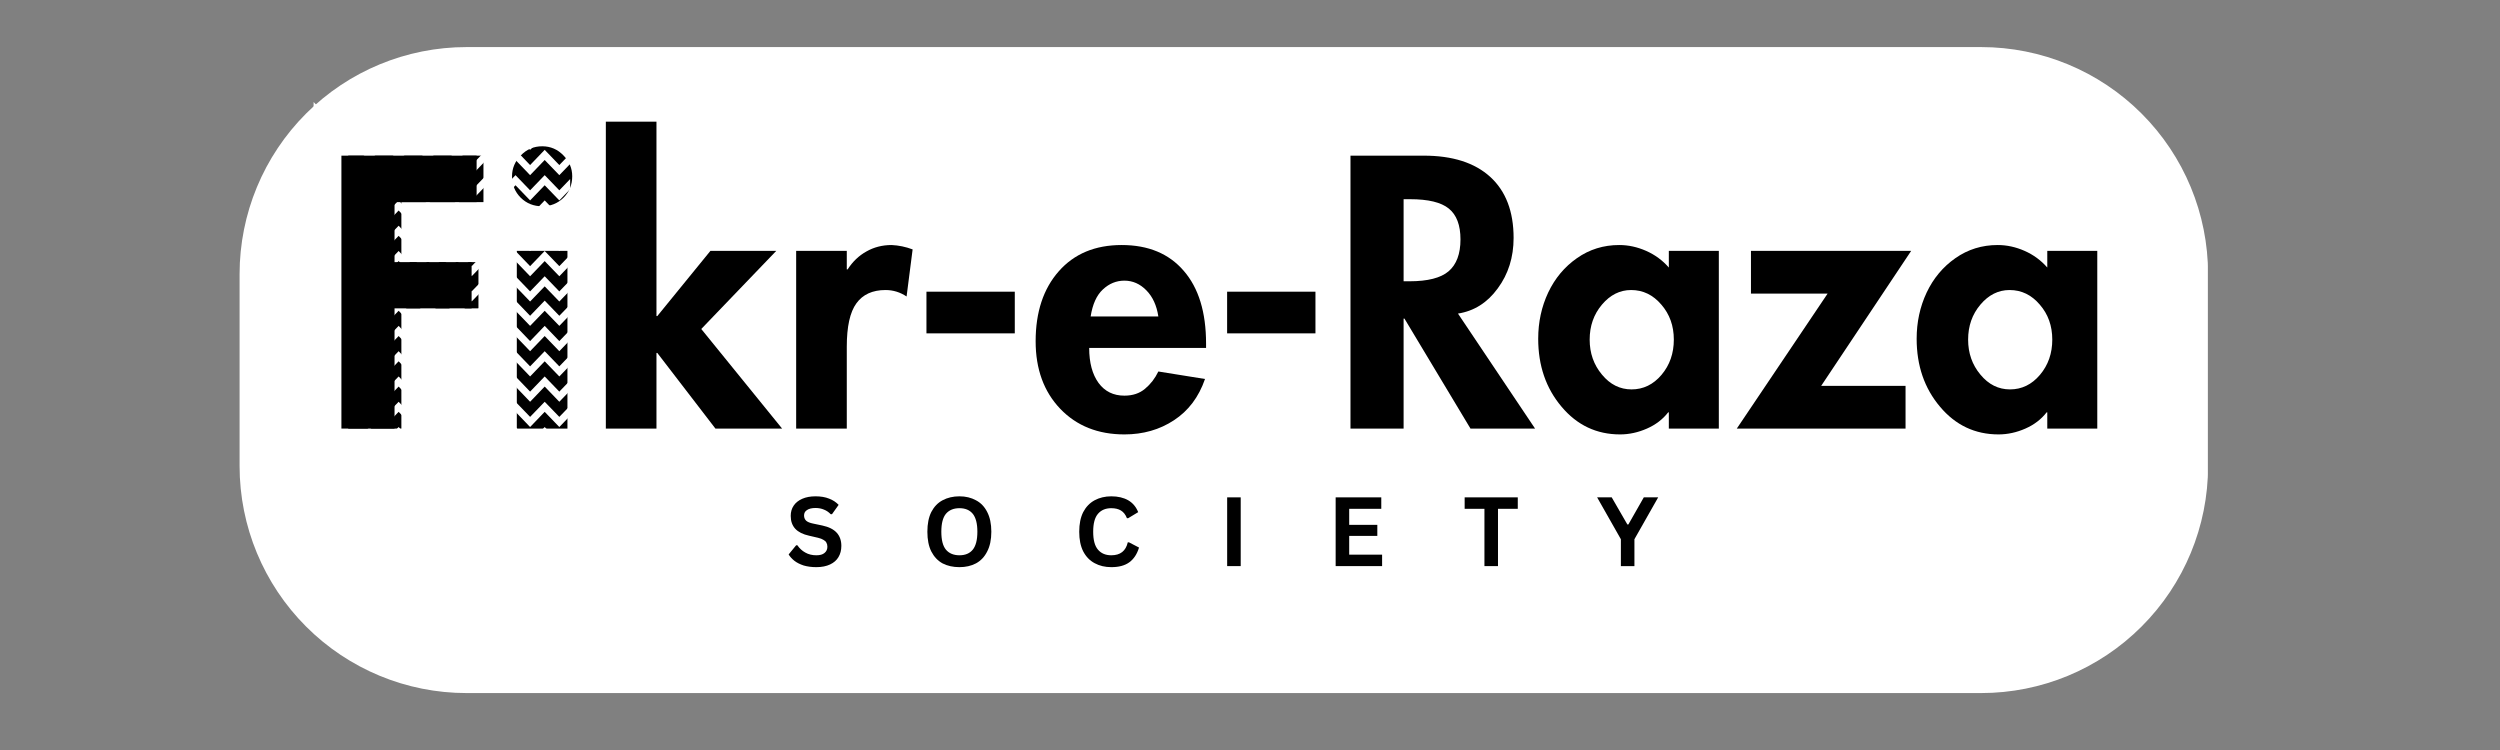 <svg xmlns="http://www.w3.org/2000/svg" xmlns:xlink="http://www.w3.org/1999/xlink" width="250" zoomAndPan="magnify" viewBox="0 0 187.5 56.25" height="75" preserveAspectRatio="xMidYMid meet" version="1.0"><rect x="0" y="0" width="187.5" height="56.25" fill="#808080" stroke="none"/><defs><g/><clipPath id="4eedc5d6fe"><path d="M 17.781 3.34 L 165.777 3.34 L 165.777 51.98 L 17.781 51.98 Z M 17.781 3.34 " clip-rule="nonzero"/></clipPath><clipPath id="4c74e64332"><path d="M 34.992 3.531 L 148.582 3.531 C 153.098 3.531 157.426 5.324 160.617 8.516 C 163.812 11.707 165.605 16.039 165.605 20.555 L 165.605 34.957 C 165.605 39.473 163.812 43.801 160.617 46.992 C 157.426 50.188 153.098 51.98 148.582 51.98 L 34.992 51.98 C 30.48 51.98 26.148 50.188 22.957 46.992 C 19.766 43.801 17.969 39.473 17.969 34.957 L 17.969 20.555 C 17.969 16.039 19.766 11.707 22.957 8.516 C 26.148 5.324 30.48 3.531 34.992 3.531 Z M 34.992 3.531 " clip-rule="nonzero"/></clipPath><clipPath id="0d79ad285e"><path d="M 23.52 22.543 L 42.762 22.543 L 42.762 25 L 23.52 25 Z M 23.52 22.543 " clip-rule="nonzero"/></clipPath><clipPath id="e3fc81e740"><path d="M 23.52 24 L 42.762 24 L 42.762 27 L 23.52 27 Z M 23.52 24 " clip-rule="nonzero"/></clipPath><clipPath id="f8b6c25bdb"><path d="M 23.52 26 L 42.762 26 L 42.762 29 L 23.52 29 Z M 23.52 26 " clip-rule="nonzero"/></clipPath><clipPath id="af065ea62a"><path d="M 23.52 28 L 42.762 28 L 42.762 31 L 23.52 31 Z M 23.52 28 " clip-rule="nonzero"/></clipPath><clipPath id="fc0f141b3d"><path d="M 23.52 30 L 42.762 30 L 42.762 33 L 23.52 33 Z M 23.52 30 " clip-rule="nonzero"/></clipPath><clipPath id="7378a66d85"><path d="M 23.52 32 L 42.762 32 L 42.762 34 L 23.52 34 Z M 23.52 32 " clip-rule="nonzero"/></clipPath><clipPath id="039451c395"><path d="M 23.52 33 L 42.762 33 L 42.762 36 L 23.52 36 Z M 23.52 33 " clip-rule="nonzero"/></clipPath><clipPath id="70c4fd8994"><path d="M 23.52 35 L 42.762 35 L 42.762 38 L 23.52 38 Z M 23.52 35 " clip-rule="nonzero"/></clipPath><clipPath id="8afe6358cd"><path d="M 23.52 7.445 L 42.762 7.445 L 42.762 10 L 23.52 10 Z M 23.52 7.445 " clip-rule="nonzero"/></clipPath><clipPath id="5a1c94748a"><path d="M 23.52 9 L 42.762 9 L 42.762 12 L 23.52 12 Z M 23.52 9 " clip-rule="nonzero"/></clipPath><clipPath id="6825340c48"><path d="M 23.52 11 L 42.762 11 L 42.762 14 L 23.52 14 Z M 23.52 11 " clip-rule="nonzero"/></clipPath><clipPath id="f950e4d5c9"><path d="M 23.52 13 L 42.762 13 L 42.762 16 L 23.52 16 Z M 23.52 13 " clip-rule="nonzero"/></clipPath><clipPath id="bf01b266f0"><path d="M 23.52 15 L 42.762 15 L 42.762 17 L 23.52 17 Z M 23.52 15 " clip-rule="nonzero"/></clipPath><clipPath id="5f00ec8354"><path d="M 23.52 16 L 42.762 16 L 42.762 19 L 23.52 19 Z M 23.52 16 " clip-rule="nonzero"/></clipPath><clipPath id="bb5efa9439"><path d="M 23.52 18 L 42.762 18 L 42.762 21 L 23.52 21 Z M 23.52 18 " clip-rule="nonzero"/></clipPath><clipPath id="cb3ed97242"><path d="M 23.52 20 L 42.762 20 L 42.762 22.988 L 23.52 22.988 Z M 23.52 20 " clip-rule="nonzero"/></clipPath></defs><g clip-path="url(#4eedc5d6fe)"><g clip-path="url(#4c74e64332)"><path fill="#ffffff" d="M 17.969 3.531 L 165.59 3.531 L 165.59 51.98 L 17.969 51.98 Z M 17.969 3.531 " fill-opacity="1" fill-rule="nonzero"/></g></g><g fill="#000000" fill-opacity="1"><g transform="translate(24.65, 32.143)"><g><path d="M 11.609 -20.469 L 11.609 -16.984 L 5.453 -16.984 L 5.453 -12.484 L 11.234 -12.484 L 11.234 -9.016 L 5.453 -9.016 L 5.453 0 L 1.469 0 L 1.469 -20.469 Z M 11.609 -20.469 "/></g></g></g><g fill="#000000" fill-opacity="1"><g transform="translate(37.214, 32.143)"><g><path d="M 1.188 -18.922 C 1.188 -19.516 1.406 -20.035 1.844 -20.484 C 2.281 -20.941 2.816 -21.172 3.453 -21.172 C 4.078 -21.172 4.609 -20.941 5.047 -20.484 C 5.484 -20.035 5.703 -19.516 5.703 -18.922 C 5.703 -18.285 5.484 -17.75 5.047 -17.312 C 4.609 -16.883 4.078 -16.672 3.453 -16.672 C 2.816 -16.672 2.281 -16.883 1.844 -17.312 C 1.406 -17.75 1.188 -18.285 1.188 -18.922 Z M 5.344 -13.328 L 5.344 0 L 1.547 0 L 1.547 -13.328 Z M 5.344 -13.328 "/></g></g></g><g fill="#000000" fill-opacity="1"><g transform="translate(44.079, 32.143)"><g><path d="M 5.156 -23.016 L 5.156 -8.438 L 5.219 -8.438 L 9.203 -13.328 L 14.141 -13.328 L 8.516 -7.469 L 14.578 0 L 9.578 0 L 5.219 -5.672 L 5.156 -5.672 L 5.156 0 L 1.359 0 L 1.359 -23.016 Z M 5.156 -23.016 "/></g></g></g><g fill="#000000" fill-opacity="1"><g transform="translate(58.353, 32.143)"><g><path d="M 9.641 -9.906 C 9.16 -10.227 8.633 -10.391 8.062 -10.391 C 7.082 -10.391 6.352 -10.055 5.875 -9.391 C 5.395 -8.734 5.156 -7.648 5.156 -6.141 L 5.156 0 L 1.359 0 L 1.359 -13.328 L 5.156 -13.328 L 5.156 -11.938 L 5.219 -11.938 C 5.594 -12.52 6.062 -12.969 6.625 -13.281 C 7.188 -13.602 7.816 -13.766 8.516 -13.766 C 9.047 -13.742 9.57 -13.633 10.094 -13.438 Z M 9.641 -9.906 "/></g></g></g><g fill="#000000" fill-opacity="1"><g transform="translate(68.312, 32.143)"><g><path d="M 7.797 -10.266 L 7.797 -7.141 L 1.172 -7.141 L 1.172 -10.266 Z M 7.797 -10.266 "/></g></g></g><g fill="#000000" fill-opacity="1"><g transform="translate(77.267, 32.143)"><g><path d="M 4.422 -6.047 C 4.422 -4.941 4.656 -4.066 5.125 -3.422 C 5.594 -2.785 6.238 -2.469 7.062 -2.469 C 7.688 -2.469 8.203 -2.641 8.609 -2.984 C 9.023 -3.328 9.359 -3.758 9.609 -4.281 L 13.109 -3.719 C 12.641 -2.363 11.863 -1.332 10.781 -0.625 C 9.707 0.082 8.469 0.438 7.062 0.438 C 5.082 0.438 3.477 -0.203 2.25 -1.484 C 1.02 -2.773 0.406 -4.461 0.406 -6.547 C 0.406 -8.734 0.984 -10.484 2.141 -11.797 C 3.297 -13.109 4.867 -13.766 6.859 -13.766 C 8.859 -13.766 10.41 -13.117 11.516 -11.828 C 12.629 -10.547 13.188 -8.727 13.188 -6.375 L 13.188 -6.047 Z M 9.609 -8.406 C 9.484 -9.238 9.18 -9.895 8.703 -10.375 C 8.234 -10.852 7.688 -11.094 7.062 -11.094 C 6.457 -11.094 5.922 -10.875 5.453 -10.438 C 4.984 -10.008 4.676 -9.332 4.531 -8.406 Z M 9.609 -8.406 "/></g></g></g><g fill="#000000" fill-opacity="1"><g transform="translate(90.862, 32.143)"><g><path d="M 7.797 -10.266 L 7.797 -7.141 L 1.172 -7.141 L 1.172 -10.266 Z M 7.797 -10.266 "/></g></g></g><g fill="#000000" fill-opacity="1"><g transform="translate(99.817, 32.143)"><g><path d="M 6.969 -20.469 C 9.125 -20.469 10.785 -19.938 11.953 -18.875 C 13.117 -17.812 13.703 -16.285 13.703 -14.297 C 13.703 -12.848 13.305 -11.586 12.516 -10.516 C 11.734 -9.441 10.738 -8.812 9.531 -8.625 L 15.312 0 L 10.469 0 L 5.516 -8.25 L 5.453 -8.25 L 5.453 0 L 1.469 0 L 1.469 -20.469 Z M 5.453 -11.047 L 5.891 -11.047 C 7.266 -11.047 8.242 -11.297 8.828 -11.797 C 9.422 -12.305 9.719 -13.102 9.719 -14.188 C 9.719 -15.258 9.426 -16.031 8.844 -16.5 C 8.27 -16.969 7.301 -17.203 5.938 -17.203 L 5.453 -17.203 Z M 5.453 -11.047 "/></g></g></g><g fill="#000000" fill-opacity="1"><g transform="translate(114.959, 32.143)"><g><path d="M 10.203 -13.328 L 13.953 -13.328 L 13.953 0 L 10.203 0 L 10.203 -1.219 L 10.156 -1.219 C 9.75 -0.695 9.219 -0.289 8.562 0 C 7.906 0.289 7.234 0.438 6.547 0.438 C 4.785 0.438 3.32 -0.254 2.156 -1.641 C 0.988 -3.023 0.406 -4.723 0.406 -6.734 C 0.406 -7.984 0.656 -9.141 1.156 -10.203 C 1.664 -11.273 2.383 -12.133 3.312 -12.781 C 4.25 -13.438 5.305 -13.766 6.484 -13.766 C 7.172 -13.766 7.844 -13.617 8.5 -13.328 C 9.164 -13.035 9.734 -12.617 10.203 -12.078 Z M 7.375 -10.391 C 6.531 -10.391 5.801 -10.023 5.188 -9.297 C 4.57 -8.566 4.266 -7.691 4.266 -6.672 C 4.266 -5.66 4.57 -4.785 5.188 -4.047 C 5.801 -3.305 6.539 -2.938 7.406 -2.938 C 8.289 -2.938 9.039 -3.301 9.656 -4.031 C 10.27 -4.758 10.578 -5.641 10.578 -6.672 C 10.578 -7.703 10.266 -8.578 9.641 -9.297 C 9.023 -10.023 8.27 -10.391 7.375 -10.391 Z M 7.375 -10.391 "/></g></g></g><g fill="#000000" fill-opacity="1"><g transform="translate(130.291, 32.143)"><g><path d="M 13.047 -13.328 L 6.297 -3.203 L 12.625 -3.203 L 12.625 0 L -0.031 0 L 6.781 -10.125 L 1.031 -10.125 L 1.031 -13.328 Z M 13.047 -13.328 "/></g></g></g><g fill="#000000" fill-opacity="1"><g transform="translate(143.343, 32.143)"><g><path d="M 10.203 -13.328 L 13.953 -13.328 L 13.953 0 L 10.203 0 L 10.203 -1.219 L 10.156 -1.219 C 9.75 -0.695 9.219 -0.289 8.562 0 C 7.906 0.289 7.234 0.438 6.547 0.438 C 4.785 0.438 3.32 -0.254 2.156 -1.641 C 0.988 -3.023 0.406 -4.723 0.406 -6.734 C 0.406 -7.984 0.656 -9.141 1.156 -10.203 C 1.664 -11.273 2.383 -12.133 3.312 -12.781 C 4.25 -13.438 5.305 -13.766 6.484 -13.766 C 7.172 -13.766 7.844 -13.617 8.5 -13.328 C 9.164 -13.035 9.734 -12.617 10.203 -12.078 Z M 7.375 -10.391 C 6.531 -10.391 5.801 -10.023 5.188 -9.297 C 4.57 -8.566 4.266 -7.691 4.266 -6.672 C 4.266 -5.66 4.57 -4.785 5.188 -4.047 C 5.801 -3.305 6.539 -2.938 7.406 -2.938 C 8.289 -2.938 9.039 -3.301 9.656 -4.031 C 10.27 -4.758 10.578 -5.641 10.578 -6.672 C 10.578 -7.703 10.266 -8.578 9.641 -9.297 C 9.023 -10.023 8.27 -10.391 7.375 -10.391 Z M 7.375 -10.391 "/></g></g></g><g fill="#000000" fill-opacity="1"><g transform="translate(58.945, 42.458)"><g><path d="M 2.281 0.078 C 1.926 0.078 1.609 0.035 1.328 -0.047 C 1.047 -0.141 0.812 -0.258 0.625 -0.406 C 0.445 -0.551 0.305 -0.707 0.203 -0.875 L 0.766 -1.562 L 0.859 -1.562 C 1.016 -1.332 1.211 -1.148 1.453 -1.016 C 1.691 -0.879 1.969 -0.812 2.281 -0.812 C 2.551 -0.812 2.754 -0.867 2.891 -0.984 C 3.035 -1.098 3.109 -1.254 3.109 -1.453 C 3.109 -1.578 3.082 -1.68 3.031 -1.766 C 2.988 -1.848 2.914 -1.914 2.812 -1.969 C 2.719 -2.031 2.582 -2.082 2.406 -2.125 L 1.734 -2.281 C 1.273 -2.383 0.93 -2.555 0.703 -2.797 C 0.473 -3.047 0.359 -3.367 0.359 -3.766 C 0.359 -4.055 0.43 -4.312 0.578 -4.531 C 0.723 -4.75 0.938 -4.922 1.219 -5.047 C 1.5 -5.172 1.832 -5.234 2.219 -5.234 C 2.613 -5.234 2.953 -5.176 3.234 -5.062 C 3.516 -4.957 3.754 -4.801 3.953 -4.594 L 3.453 -3.891 L 3.359 -3.891 C 3.211 -4.047 3.047 -4.16 2.859 -4.234 C 2.672 -4.316 2.457 -4.359 2.219 -4.359 C 1.938 -4.359 1.723 -4.305 1.578 -4.203 C 1.43 -4.109 1.359 -3.973 1.359 -3.797 C 1.359 -3.641 1.41 -3.508 1.516 -3.406 C 1.617 -3.312 1.797 -3.238 2.047 -3.188 L 2.719 -3.047 C 3.219 -2.941 3.582 -2.758 3.812 -2.5 C 4.039 -2.25 4.156 -1.922 4.156 -1.516 C 4.156 -1.191 4.082 -0.91 3.938 -0.672 C 3.801 -0.441 3.594 -0.258 3.312 -0.125 C 3.031 0.008 2.688 0.078 2.281 0.078 Z M 2.281 0.078 "/></g></g></g><g fill="#000000" fill-opacity="1"><g transform="translate(69.147, 42.458)"><g><path d="M 2.812 0.078 C 2.332 0.078 1.91 -0.016 1.547 -0.203 C 1.191 -0.398 0.91 -0.695 0.703 -1.094 C 0.504 -1.488 0.406 -1.984 0.406 -2.578 C 0.406 -3.172 0.504 -3.664 0.703 -4.062 C 0.91 -4.457 1.191 -4.75 1.547 -4.938 C 1.91 -5.133 2.332 -5.234 2.812 -5.234 C 3.281 -5.234 3.691 -5.133 4.047 -4.938 C 4.41 -4.75 4.691 -4.457 4.891 -4.062 C 5.098 -3.664 5.203 -3.172 5.203 -2.578 C 5.203 -1.984 5.098 -1.488 4.891 -1.094 C 4.691 -0.695 4.41 -0.398 4.047 -0.203 C 3.691 -0.016 3.281 0.078 2.812 0.078 Z M 2.812 -0.812 C 3.25 -0.812 3.582 -0.953 3.812 -1.234 C 4.039 -1.516 4.156 -1.961 4.156 -2.578 C 4.156 -3.191 4.039 -3.641 3.812 -3.922 C 3.582 -4.203 3.25 -4.344 2.812 -4.344 C 2.375 -4.344 2.035 -4.203 1.797 -3.922 C 1.566 -3.641 1.453 -3.191 1.453 -2.578 C 1.453 -1.961 1.566 -1.516 1.797 -1.234 C 2.035 -0.953 2.375 -0.812 2.812 -0.812 Z M 2.812 -0.812 "/></g></g></g><g fill="#000000" fill-opacity="1"><g transform="translate(80.536, 42.458)"><g><path d="M 2.812 0.078 C 2.344 0.078 1.926 -0.02 1.562 -0.219 C 1.195 -0.414 0.91 -0.711 0.703 -1.109 C 0.504 -1.504 0.406 -1.992 0.406 -2.578 C 0.406 -3.16 0.504 -3.648 0.703 -4.047 C 0.91 -4.441 1.195 -4.738 1.562 -4.938 C 1.926 -5.133 2.344 -5.234 2.812 -5.234 C 3.312 -5.234 3.734 -5.133 4.078 -4.938 C 4.422 -4.738 4.672 -4.441 4.828 -4.047 L 4.078 -3.594 L 3.984 -3.594 C 3.879 -3.863 3.727 -4.055 3.531 -4.172 C 3.344 -4.285 3.102 -4.344 2.812 -4.344 C 2.383 -4.344 2.051 -4.203 1.812 -3.922 C 1.57 -3.641 1.453 -3.191 1.453 -2.578 C 1.453 -1.961 1.57 -1.516 1.812 -1.234 C 2.051 -0.953 2.383 -0.812 2.812 -0.812 C 3.488 -0.812 3.898 -1.133 4.047 -1.781 L 4.141 -1.781 L 4.891 -1.391 C 4.742 -0.898 4.5 -0.531 4.156 -0.281 C 3.82 -0.039 3.375 0.078 2.812 0.078 Z M 2.812 0.078 "/></g></g></g><g fill="#000000" fill-opacity="1"><g transform="translate(91.365, 42.458)"><g><path d="M 1.688 0 L 0.672 0 L 0.672 -5.156 L 1.688 -5.156 Z M 1.688 0 "/></g></g></g><g fill="#000000" fill-opacity="1"><g transform="translate(99.502, 42.458)"><g><path d="M 1.688 -2.266 L 1.688 -0.859 L 4.156 -0.859 L 4.156 0 L 0.672 0 L 0.672 -5.156 L 4.094 -5.156 L 4.094 -4.297 L 1.688 -4.297 L 1.688 -3.094 L 3.797 -3.094 L 3.797 -2.266 Z M 1.688 -2.266 "/></g></g></g><g fill="#000000" fill-opacity="1"><g transform="translate(109.708, 42.458)"><g><path d="M 4.125 -5.156 L 4.125 -4.297 L 2.641 -4.297 L 2.641 0 L 1.625 0 L 1.625 -4.297 L 0.141 -4.297 L 0.141 -5.156 Z M 4.125 -5.156 "/></g></g></g><g fill="#000000" fill-opacity="1"><g transform="translate(119.754, 42.458)"><g><path d="M 2.828 0 L 1.812 0 L 1.812 -2.016 L 0.031 -5.156 L 1.125 -5.156 L 2.297 -3.125 L 2.375 -3.125 L 3.531 -5.156 L 4.609 -5.156 L 2.828 -2.016 Z M 2.828 0 "/></g></g></g><g clip-path="url(#0d79ad285e)"><path fill="#ffffff" d="M 41.949 23.684 L 40.852 22.547 L 39.758 23.684 L 38.664 22.547 L 37.566 23.684 L 36.473 22.547 L 35.375 23.684 L 34.281 22.547 L 33.184 23.684 L 32.09 22.547 L 30.992 23.684 L 29.898 22.547 L 28.801 23.684 L 27.707 22.547 L 26.609 23.684 L 25.516 22.547 L 24.422 23.684 L 23.52 22.75 L 23.52 23.508 L 24.422 24.441 L 25.516 23.309 L 26.609 24.441 L 27.707 23.309 L 28.801 24.441 L 29.898 23.309 L 30.992 24.441 L 32.09 23.309 L 33.184 24.441 L 34.281 23.309 L 35.375 24.441 L 36.473 23.309 L 37.566 24.441 L 38.664 23.309 L 39.758 24.441 L 40.852 23.309 L 41.949 24.441 L 43.039 23.312 L 43.039 22.555 Z M 41.949 23.684 " fill-opacity="1" fill-rule="nonzero"/></g><g clip-path="url(#e3fc81e740)"><path fill="#ffffff" d="M 40.852 24.441 L 39.758 25.582 L 38.664 24.441 L 37.566 25.582 L 36.473 24.441 L 35.375 25.582 L 34.281 24.441 L 33.184 25.582 L 32.09 24.441 L 30.992 25.582 L 29.898 24.441 L 28.801 25.582 L 27.707 24.441 L 26.609 25.582 L 25.516 24.441 L 24.422 25.582 L 23.52 24.645 L 23.52 25.402 L 24.422 26.34 L 25.516 25.203 L 26.609 26.34 L 27.707 25.203 L 28.801 26.34 L 29.898 25.203 L 30.992 26.34 L 32.09 25.203 L 33.184 26.34 L 34.281 25.203 L 35.375 26.34 L 36.473 25.203 L 37.566 26.34 L 38.664 25.203 L 39.758 26.34 L 40.852 25.203 L 41.949 26.34 L 43.039 25.207 L 43.039 24.449 L 41.949 25.582 Z M 40.852 24.441 " fill-opacity="1" fill-rule="nonzero"/></g><g clip-path="url(#f8b6c25bdb)"><path fill="#ffffff" d="M 40.852 26.34 L 39.758 27.477 L 38.664 26.34 L 37.566 27.477 L 36.473 26.34 L 35.375 27.477 L 34.281 26.34 L 33.184 27.477 L 32.09 26.34 L 30.992 27.477 L 29.898 26.34 L 28.801 27.477 L 27.707 26.34 L 26.609 27.477 L 25.516 26.34 L 24.422 27.477 L 23.52 26.539 L 23.52 27.297 L 24.422 28.234 L 25.516 27.098 L 26.609 28.234 L 27.707 27.098 L 28.801 28.234 L 29.898 27.098 L 30.992 28.234 L 32.09 27.098 L 33.184 28.234 L 34.281 27.098 L 35.375 28.234 L 36.473 27.098 L 37.566 28.234 L 38.664 27.098 L 39.758 28.234 L 40.852 27.098 L 41.949 28.234 L 43.039 27.105 L 43.039 26.344 L 41.949 27.477 Z M 40.852 26.34 " fill-opacity="1" fill-rule="nonzero"/></g><g clip-path="url(#af065ea62a)"><path fill="#ffffff" d="M 40.852 28.234 L 39.758 29.371 L 38.664 28.234 L 37.566 29.371 L 36.473 28.234 L 35.375 29.371 L 34.281 28.234 L 33.184 29.371 L 32.09 28.234 L 30.992 29.371 L 29.898 28.234 L 28.801 29.371 L 27.707 28.234 L 26.609 29.371 L 25.516 28.234 L 24.422 29.371 L 23.52 28.438 L 23.52 29.195 L 24.422 30.133 L 25.516 28.992 L 26.609 30.133 L 27.707 28.992 L 28.801 30.133 L 29.898 28.992 L 30.992 30.133 L 32.09 28.992 L 33.184 30.133 L 34.281 28.992 L 35.375 30.133 L 36.473 28.992 L 37.566 30.133 L 38.664 28.992 L 39.758 30.133 L 40.852 28.992 L 41.949 30.133 L 43.039 29 L 43.039 28.242 L 41.949 29.371 Z M 40.852 28.234 " fill-opacity="1" fill-rule="nonzero"/></g><g clip-path="url(#fc0f141b3d)"><path fill="#ffffff" d="M 40.852 30.133 L 39.758 31.266 L 38.664 30.133 L 37.566 31.266 L 36.473 30.133 L 35.375 31.266 L 34.281 30.133 L 33.184 31.266 L 32.09 30.133 L 30.992 31.266 L 29.898 30.133 L 28.801 31.266 L 27.707 30.133 L 26.609 31.266 L 25.516 30.133 L 24.422 31.266 L 23.52 30.332 L 23.52 31.09 L 24.422 32.027 L 25.516 30.887 L 26.609 32.027 L 27.707 30.887 L 28.801 32.027 L 29.898 30.887 L 30.992 32.027 L 32.09 30.887 L 33.184 32.027 L 34.281 30.887 L 35.375 32.027 L 36.473 30.887 L 37.566 32.027 L 38.664 30.887 L 39.758 32.027 L 40.852 30.887 L 41.949 32.027 L 43.039 30.895 L 43.039 30.137 L 41.949 31.266 Z M 40.852 30.133 " fill-opacity="1" fill-rule="nonzero"/></g><g clip-path="url(#7378a66d85)"><path fill="#ffffff" d="M 40.852 32.027 L 39.758 33.16 L 38.664 32.027 L 37.566 33.16 L 36.473 32.027 L 35.375 33.16 L 34.281 32.027 L 33.184 33.16 L 32.09 32.027 L 30.992 33.16 L 29.898 32.027 L 28.801 33.16 L 27.707 32.027 L 26.609 33.16 L 25.516 32.027 L 24.422 33.16 L 23.52 32.227 L 23.52 32.988 L 24.422 33.922 L 25.516 32.785 L 26.609 33.922 L 27.707 32.785 L 28.801 33.922 L 29.898 32.785 L 30.992 33.922 L 32.09 32.785 L 33.184 33.922 L 34.281 32.785 L 35.375 33.922 L 36.473 32.785 L 37.566 33.922 L 38.664 32.785 L 39.758 33.922 L 40.852 32.785 L 41.949 33.922 L 43.039 32.789 L 43.039 32.031 L 41.949 33.16 Z M 40.852 32.027 " fill-opacity="1" fill-rule="nonzero"/></g><g clip-path="url(#039451c395)"><path fill="#ffffff" d="M 40.852 33.922 L 39.758 35.059 L 38.664 33.922 L 37.566 35.059 L 36.473 33.922 L 35.375 35.059 L 34.281 33.922 L 33.184 35.059 L 32.09 33.922 L 30.992 35.059 L 29.898 33.922 L 28.801 35.059 L 27.707 33.922 L 26.609 35.059 L 25.516 33.922 L 24.422 35.059 L 23.52 34.121 L 23.52 34.883 L 24.422 35.816 L 25.516 34.68 L 26.609 35.816 L 27.707 34.68 L 28.801 35.816 L 29.898 34.68 L 30.992 35.816 L 32.09 34.68 L 33.184 35.816 L 34.281 34.68 L 35.375 35.816 L 36.473 34.68 L 37.566 35.816 L 38.664 34.68 L 39.758 35.816 L 40.852 34.68 L 41.949 35.816 L 43.039 34.688 L 43.039 33.93 L 41.949 35.059 Z M 40.852 33.922 " fill-opacity="1" fill-rule="nonzero"/></g><g clip-path="url(#70c4fd8994)"><path fill="#ffffff" d="M 40.852 35.816 L 39.758 36.957 L 38.664 35.816 L 37.566 36.957 L 36.473 35.816 L 35.375 36.957 L 34.281 35.816 L 33.184 36.957 L 32.09 35.816 L 30.992 36.957 L 29.898 35.816 L 28.801 36.957 L 27.707 35.816 L 26.609 36.957 L 25.516 35.816 L 24.422 36.957 L 23.52 36.02 L 23.52 36.777 L 24.422 37.711 L 25.516 36.578 L 26.609 37.711 L 27.707 36.578 L 28.801 37.711 L 29.898 36.578 L 30.992 37.711 L 32.09 36.578 L 33.184 37.711 L 34.281 36.578 L 35.375 37.711 L 36.473 36.578 L 37.566 37.711 L 38.664 36.578 L 39.758 37.711 L 40.852 36.578 L 41.949 37.711 L 43.039 36.582 L 43.039 35.824 L 41.949 36.957 Z M 40.852 35.816 " fill-opacity="1" fill-rule="nonzero"/></g><g clip-path="url(#8afe6358cd)"><path fill="#ffffff" d="M 41.949 8.586 L 40.852 7.449 L 39.758 8.586 L 38.664 7.449 L 37.566 8.586 L 36.473 7.449 L 35.375 8.586 L 34.281 7.449 L 33.184 8.586 L 32.09 7.449 L 30.992 8.586 L 29.898 7.449 L 28.801 8.586 L 27.707 7.449 L 26.609 8.586 L 25.516 7.449 L 24.422 8.586 L 23.52 7.652 L 23.52 8.41 L 24.422 9.344 L 25.516 8.207 L 26.609 9.344 L 27.707 8.207 L 28.801 9.344 L 29.898 8.207 L 30.992 9.344 L 32.09 8.207 L 33.184 9.344 L 34.281 8.207 L 35.375 9.344 L 36.473 8.207 L 37.566 9.344 L 38.664 8.207 L 39.758 9.344 L 40.852 8.207 L 41.949 9.344 L 43.039 8.215 L 43.039 7.457 Z M 41.949 8.586 " fill-opacity="1" fill-rule="nonzero"/></g><g clip-path="url(#5a1c94748a)"><path fill="#ffffff" d="M 40.852 9.344 L 39.758 10.484 L 38.664 9.344 L 37.566 10.484 L 36.473 9.344 L 35.375 10.484 L 34.281 9.344 L 33.184 10.484 L 32.09 9.344 L 30.992 10.484 L 29.898 9.344 L 28.801 10.484 L 27.707 9.344 L 26.609 10.484 L 25.516 9.344 L 24.422 10.484 L 23.52 9.547 L 23.52 10.305 L 24.422 11.238 L 25.516 10.105 L 26.609 11.238 L 27.707 10.105 L 28.801 11.238 L 29.898 10.105 L 30.992 11.238 L 32.09 10.105 L 33.184 11.238 L 34.281 10.105 L 35.375 11.238 L 36.473 10.105 L 37.566 11.238 L 38.664 10.105 L 39.758 11.238 L 40.852 10.105 L 41.949 11.238 L 43.039 10.109 L 43.039 9.352 L 41.949 10.484 Z M 40.852 9.344 " fill-opacity="1" fill-rule="nonzero"/></g><g clip-path="url(#6825340c48)"><path fill="#ffffff" d="M 40.852 11.238 L 39.758 12.379 L 38.664 11.238 L 37.566 12.379 L 36.473 11.238 L 35.375 12.379 L 34.281 11.238 L 33.184 12.379 L 32.09 11.238 L 30.992 12.379 L 29.898 11.238 L 28.801 12.379 L 27.707 11.238 L 26.609 12.379 L 25.516 11.238 L 24.422 12.379 L 23.52 11.441 L 23.52 12.199 L 24.422 13.137 L 25.516 12 L 26.609 13.137 L 27.707 12 L 28.801 13.137 L 29.898 12 L 30.992 13.137 L 32.09 12 L 33.184 13.137 L 34.281 12 L 35.375 13.137 L 36.473 12 L 37.566 13.137 L 38.664 12 L 39.758 13.137 L 40.852 12 L 41.949 13.137 L 43.039 12.008 L 43.039 11.246 L 41.949 12.379 Z M 40.852 11.238 " fill-opacity="1" fill-rule="nonzero"/></g><g clip-path="url(#f950e4d5c9)"><path fill="#ffffff" d="M 40.852 13.137 L 39.758 14.273 L 38.664 13.137 L 37.566 14.273 L 36.473 13.137 L 35.375 14.273 L 34.281 13.137 L 33.184 14.273 L 32.09 13.137 L 30.992 14.273 L 29.898 13.137 L 28.801 14.273 L 27.707 13.137 L 26.609 14.273 L 25.516 13.137 L 24.422 14.273 L 23.52 13.34 L 23.52 14.098 L 24.422 15.031 L 25.516 13.895 L 26.609 15.031 L 27.707 13.895 L 28.801 15.031 L 29.898 13.895 L 30.992 15.031 L 32.09 13.895 L 33.184 15.031 L 34.281 13.895 L 35.375 15.031 L 36.473 13.895 L 37.566 15.031 L 38.664 13.895 L 39.758 15.031 L 40.852 13.895 L 41.949 15.031 L 43.039 13.902 L 43.039 13.141 L 41.949 14.273 Z M 40.852 13.137 " fill-opacity="1" fill-rule="nonzero"/></g><g clip-path="url(#bf01b266f0)"><path fill="#ffffff" d="M 40.852 15.031 L 39.758 16.168 L 38.664 15.031 L 37.566 16.168 L 36.473 15.031 L 35.375 16.168 L 34.281 15.031 L 33.184 16.168 L 32.09 15.031 L 30.992 16.168 L 29.898 15.031 L 28.801 16.168 L 27.707 15.031 L 26.609 16.168 L 25.516 15.031 L 24.422 16.168 L 23.52 15.234 L 23.52 15.992 L 24.422 16.93 L 25.516 15.789 L 26.609 16.93 L 27.707 15.789 L 28.801 16.93 L 29.898 15.789 L 30.992 16.93 L 32.09 15.789 L 33.184 16.93 L 34.281 15.789 L 35.375 16.93 L 36.473 15.789 L 37.566 16.93 L 38.664 15.789 L 39.758 16.93 L 40.852 15.789 L 41.949 16.93 L 43.039 15.797 L 43.039 15.039 L 41.949 16.168 Z M 40.852 15.031 " fill-opacity="1" fill-rule="nonzero"/></g><g clip-path="url(#5f00ec8354)"><path fill="#ffffff" d="M 40.852 16.93 L 39.758 18.062 L 38.664 16.93 L 37.566 18.062 L 36.473 16.93 L 35.375 18.062 L 34.281 16.93 L 33.184 18.062 L 32.09 16.93 L 30.992 18.062 L 29.898 16.93 L 28.801 18.062 L 27.707 16.93 L 26.609 18.062 L 25.516 16.93 L 24.422 18.062 L 23.52 17.129 L 23.52 17.891 L 24.422 18.824 L 25.516 17.688 L 26.609 18.824 L 27.707 17.688 L 28.801 18.824 L 29.898 17.688 L 30.992 18.824 L 32.09 17.688 L 33.184 18.824 L 34.281 17.688 L 35.375 18.824 L 36.473 17.688 L 37.566 18.824 L 38.664 17.688 L 39.758 18.824 L 40.852 17.688 L 41.949 18.824 L 43.039 17.691 L 43.039 16.934 L 41.949 18.062 Z M 40.852 16.93 " fill-opacity="1" fill-rule="nonzero"/></g><g clip-path="url(#bb5efa9439)"><path fill="#ffffff" d="M 40.852 18.824 L 39.758 19.961 L 38.664 18.824 L 37.566 19.961 L 36.473 18.824 L 35.375 19.961 L 34.281 18.824 L 33.184 19.961 L 32.09 18.824 L 30.992 19.961 L 29.898 18.824 L 28.801 19.961 L 27.707 18.824 L 26.609 19.961 L 25.516 18.824 L 24.422 19.961 L 23.52 19.023 L 23.52 19.785 L 24.422 20.719 L 25.516 19.582 L 26.609 20.719 L 27.707 19.582 L 28.801 20.719 L 29.898 19.582 L 30.992 20.719 L 32.09 19.582 L 33.184 20.719 L 34.281 19.582 L 35.375 20.719 L 36.473 19.582 L 37.566 20.719 L 38.664 19.582 L 39.758 20.719 L 40.852 19.582 L 41.949 20.719 L 43.039 19.586 L 43.039 18.832 L 41.949 19.961 Z M 40.852 18.824 " fill-opacity="1" fill-rule="nonzero"/></g><g clip-path="url(#cb3ed97242)"><path fill="#ffffff" d="M 40.852 20.719 L 39.758 21.855 L 38.664 20.719 L 37.566 21.855 L 36.473 20.719 L 35.375 21.855 L 34.281 20.719 L 33.184 21.855 L 32.09 20.719 L 30.992 21.855 L 29.898 20.719 L 28.801 21.855 L 27.707 20.719 L 26.609 21.855 L 25.516 20.719 L 24.422 21.855 L 23.52 20.918 L 23.52 21.68 L 24.422 22.613 L 25.516 21.477 L 26.609 22.613 L 27.707 21.477 L 28.801 22.613 L 29.898 21.477 L 30.992 22.613 L 32.09 21.477 L 33.184 22.613 L 34.281 21.477 L 35.375 22.613 L 36.473 21.477 L 37.566 22.613 L 38.664 21.477 L 39.758 22.613 L 40.852 21.477 L 41.949 22.613 L 43.039 21.484 L 43.039 20.727 L 41.949 21.855 Z M 40.852 20.719 " fill-opacity="1" fill-rule="nonzero"/></g><g fill="#000000" fill-opacity="1"><g transform="translate(24.137, 32.143)"><g><path d="M 11.609 -20.469 L 11.609 -16.984 L 5.453 -16.984 L 5.453 -12.484 L 11.234 -12.484 L 11.234 -9.016 L 5.453 -9.016 L 5.453 0 L 1.469 0 L 1.469 -20.469 Z M 11.609 -20.469 "/></g></g></g></svg>